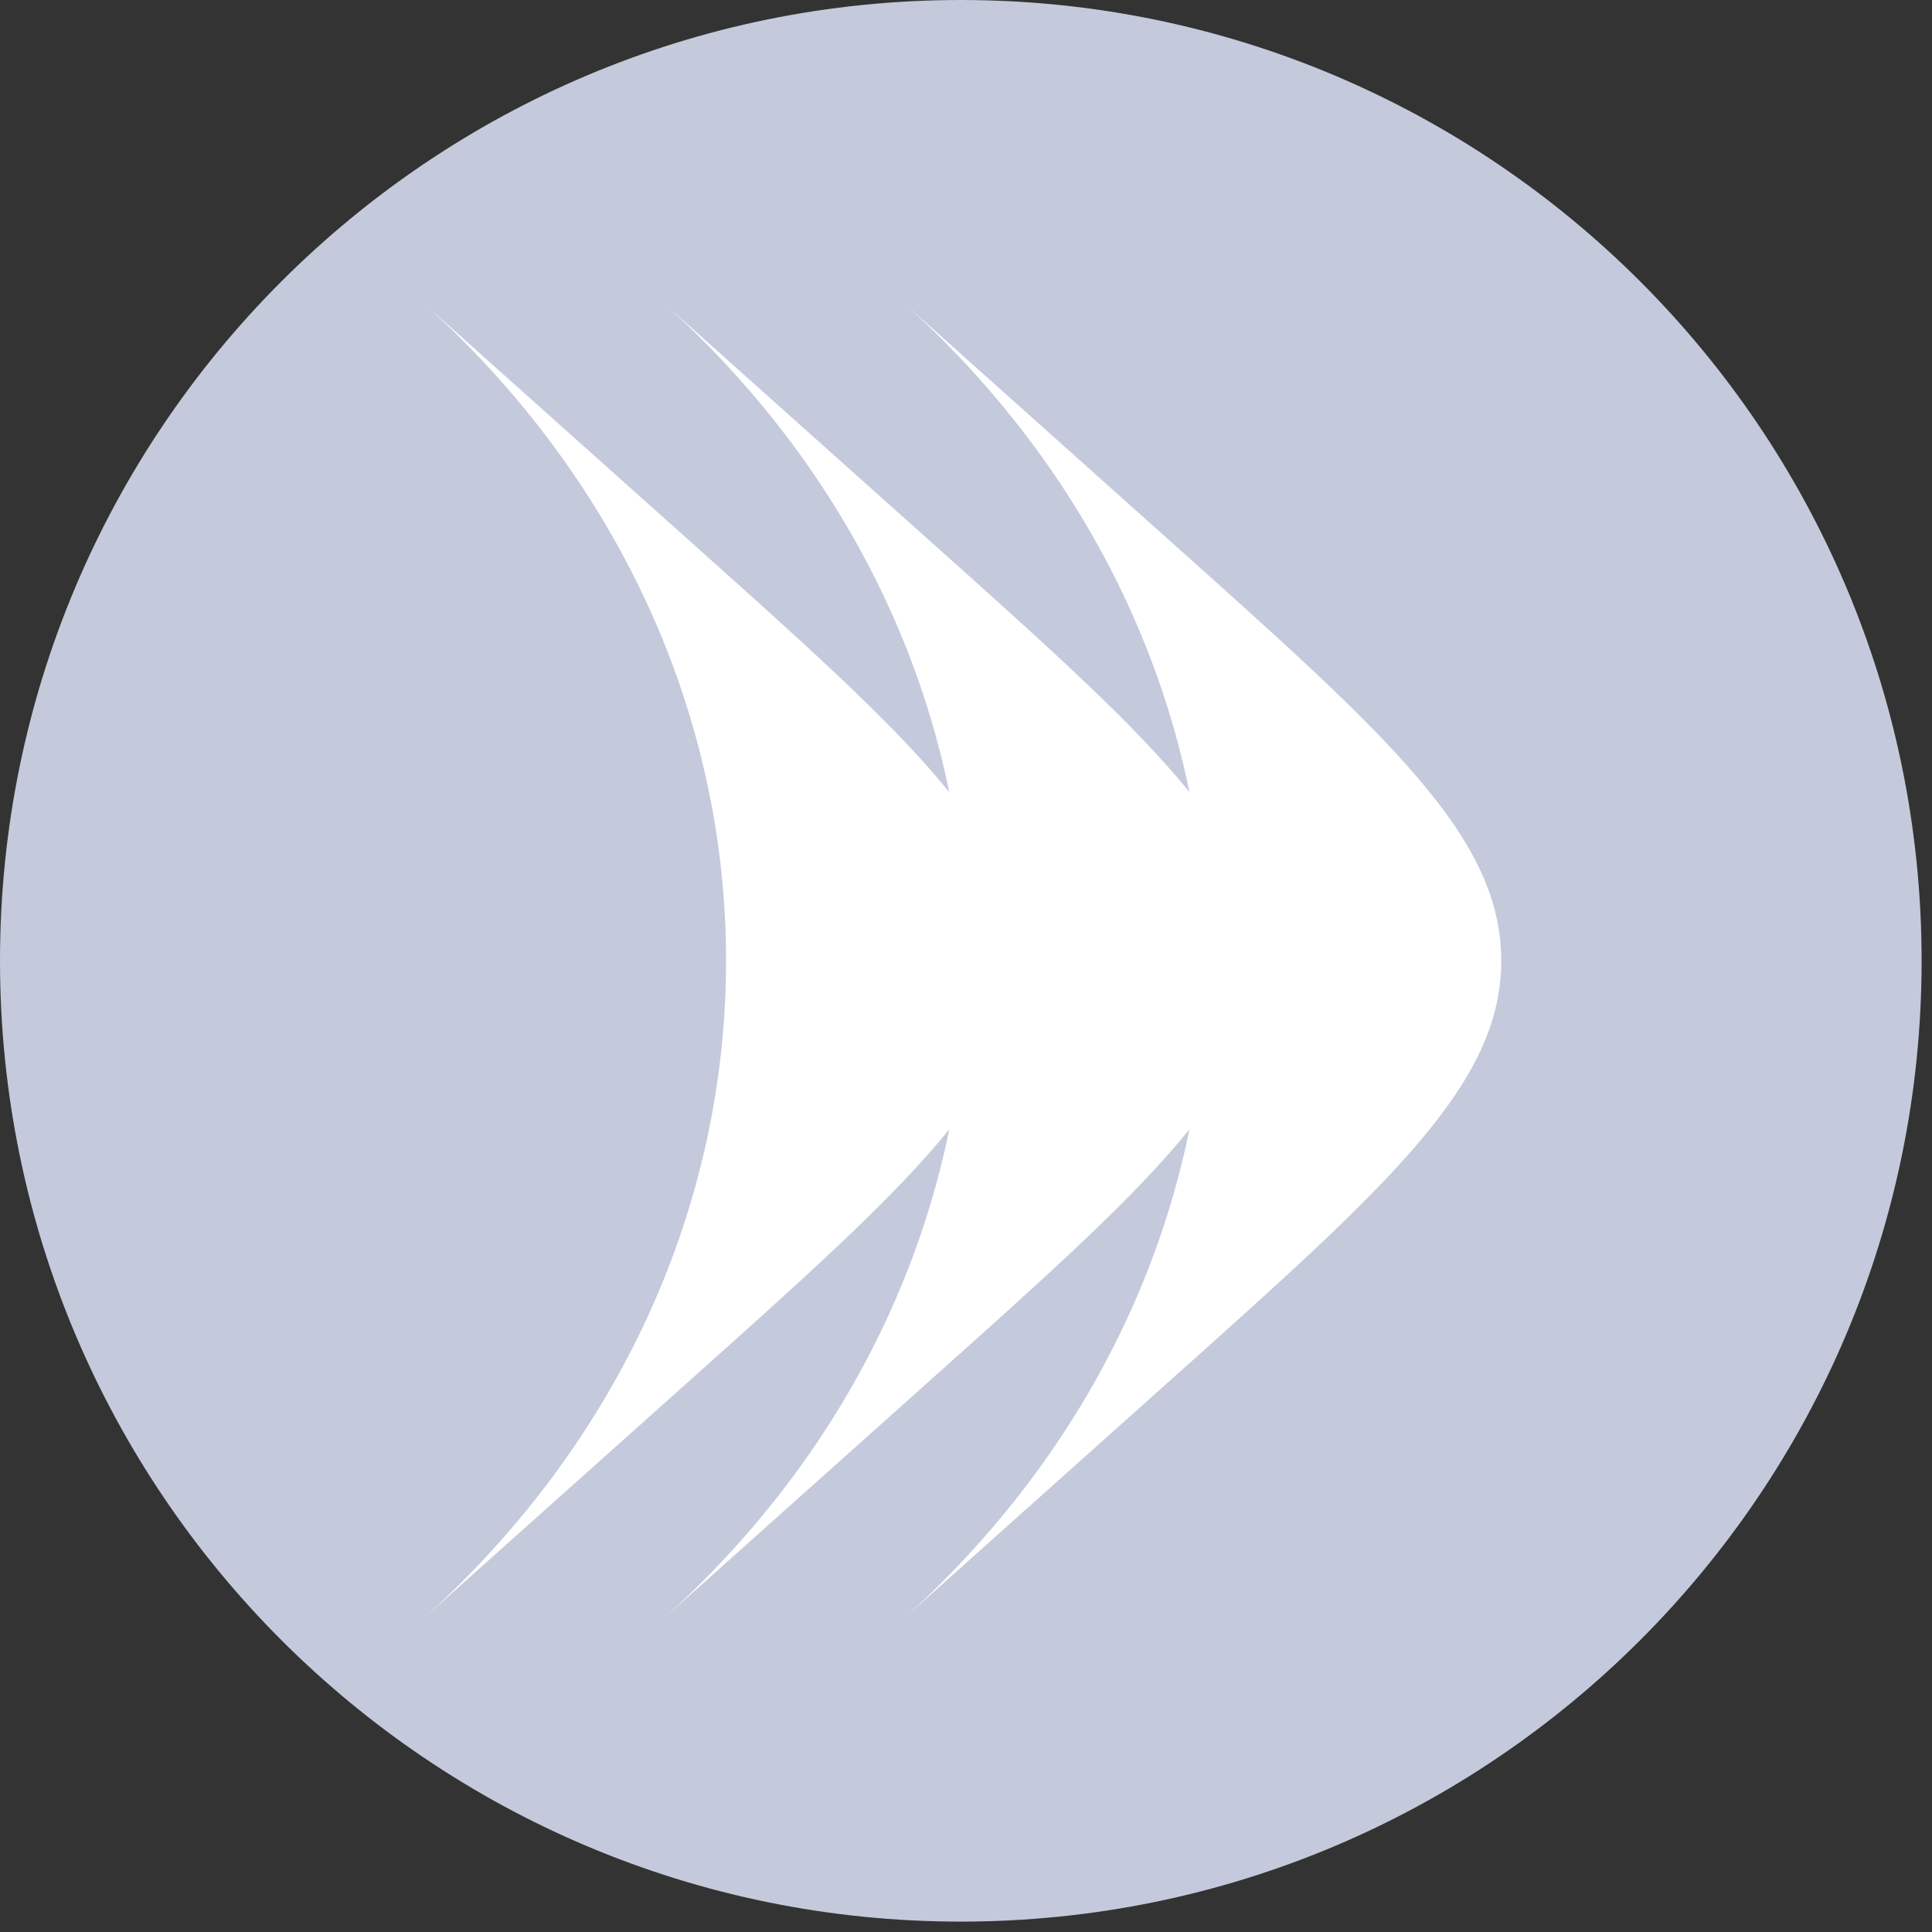 <svg width="21" height="21" viewBox="0 0 21 21" fill="none" xmlns="http://www.w3.org/2000/svg">
<rect x="0" y="0" width="21" height="21" fill="#333333" stroke="none"/>
<path d="M0 10.443C0 4.676 4.676 0 10.443 0C16.211 0 20.887 4.676 20.887 10.443C20.887 16.211 16.211 20.887 10.443 20.887C4.676 20.887 0 16.211 0 10.443Z" fill="#C4CADB"/>
<path d="M9.791 17.623L12.682 15.038C15.106 12.872 16.318 11.789 16.318 10.443C16.318 9.097 15.106 8.014 12.682 5.848L9.791 3.263C14.22 7.226 14.223 13.656 9.791 17.623Z" fill="white"/>
<path d="M7.18 17.623L10.072 15.038C12.495 12.872 13.707 11.789 13.707 10.443C13.707 9.097 12.495 8.014 10.072 5.848L7.18 3.263C11.609 7.226 11.613 13.656 7.18 17.623Z" fill="white"/>
<path d="M4.569 17.623L7.461 15.038C9.884 12.872 11.096 11.789 11.096 10.443C11.096 9.097 9.884 8.014 7.461 5.848L4.569 3.263C8.998 7.226 9.002 13.656 4.569 17.623Z" fill="white"/>
</svg>
